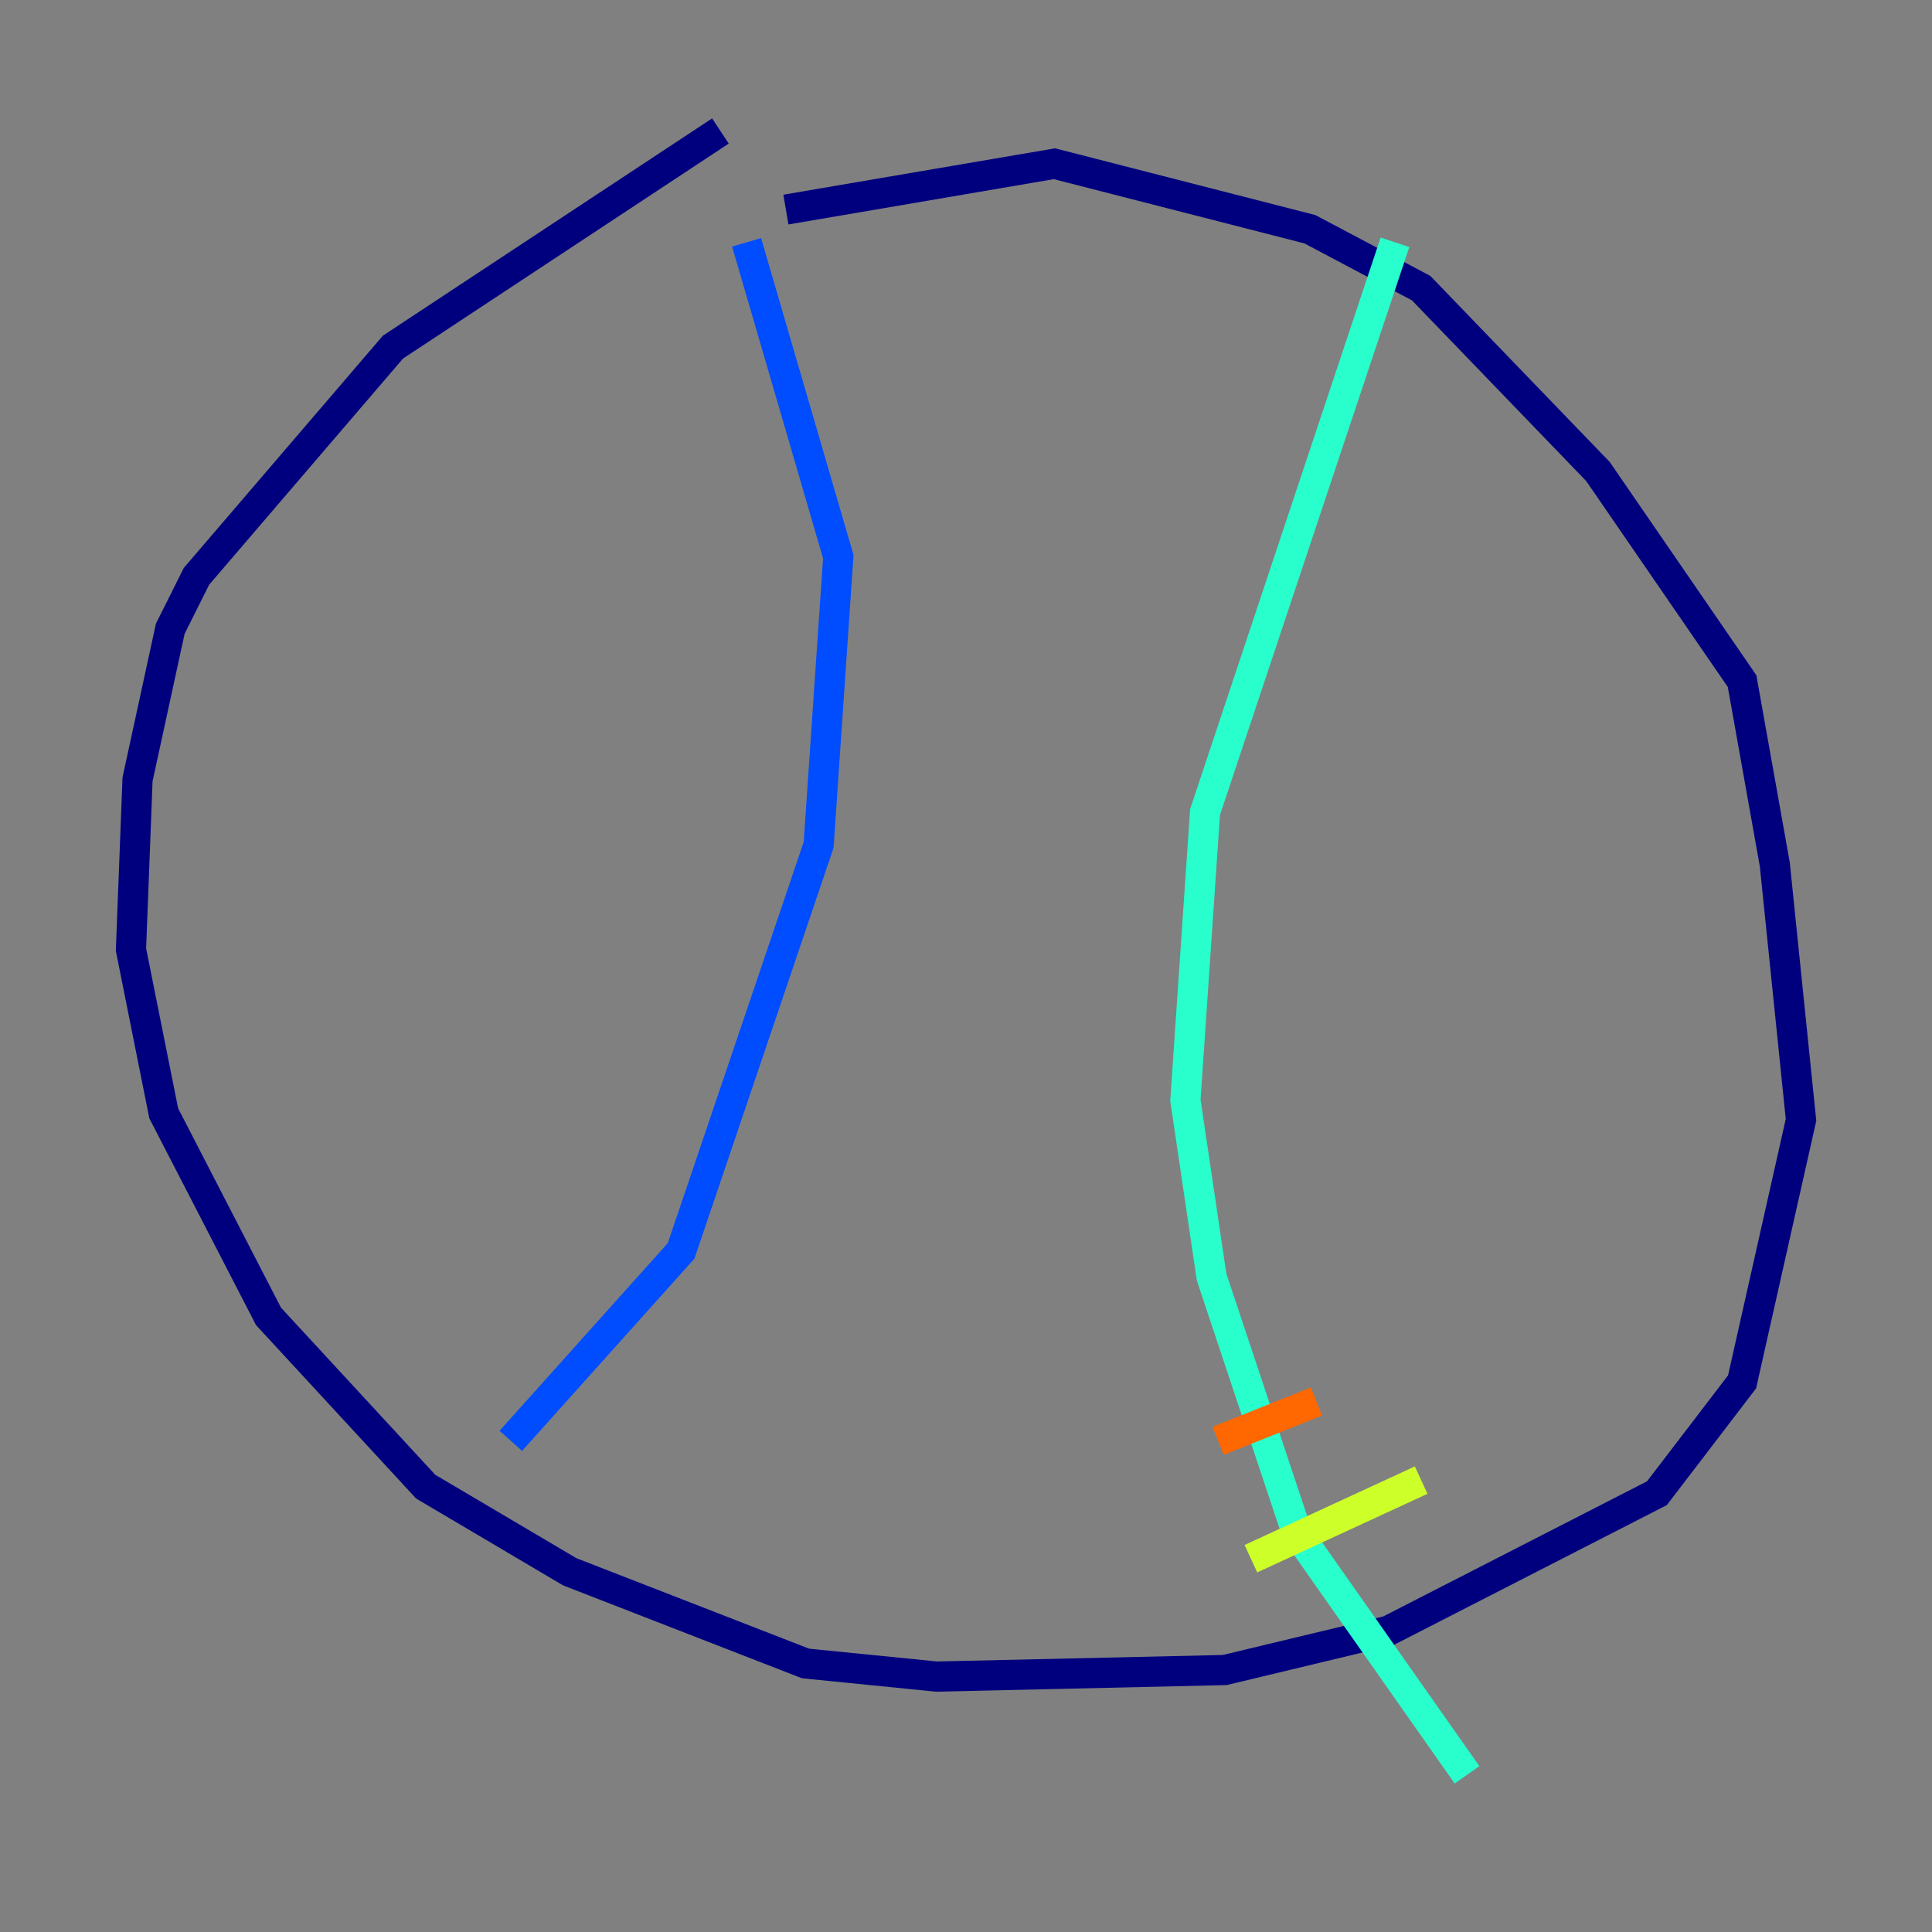 <?xml version="1.0" encoding="utf-8" ?>
<svg baseProfile="tiny" height="128" version="1.2" viewBox="0,0,128,128" width="128" xmlns="http://www.w3.org/2000/svg" xmlns:ev="http://www.w3.org/2001/xml-events" xmlns:xlink="http://www.w3.org/1999/xlink"><rect x="0" y="0" width="128" height="128" fill="#808080" stroke="none"/><defs /><polyline fill="none" points="47.729,8.678 26.034,22.997 13.017,38.183 11.281,41.654 9.112,51.634 8.678,62.915 10.848,73.763 17.79,87.214 28.203,98.495 37.749,104.136 53.37,110.21 62.047,111.078 81.139,110.644 91.986,108.041 109.776,98.929 115.417,91.552 119.322,74.197 117.586,57.275 115.417,45.125 105.871,31.241 94.156,19.091 86.78,15.186 69.858,10.848 52.068,13.885" stroke="#00007f" stroke-width="2" /><polyline fill="none" points="33.844,95.458 45.125,82.875 54.237,55.973 55.539,36.881 49.464,16.054" stroke="#004cff" stroke-width="2" /><polyline fill="none" points="92.42,16.054 79.837,53.803 78.536,72.895 80.271,84.61 85.912,101.532 97.193,117.586" stroke="#29ffcd" stroke-width="2" /><polyline fill="none" points="82.875,103.268 94.156,98.061" stroke="#cdff29" stroke-width="2" /><polyline fill="none" points="80.705,95.458 87.214,92.854" stroke="#ff6700" stroke-width="2" /><polyline fill="none" points="75.932,86.78 75.932,86.78" stroke="#7f0000" stroke-width="2" /></svg>